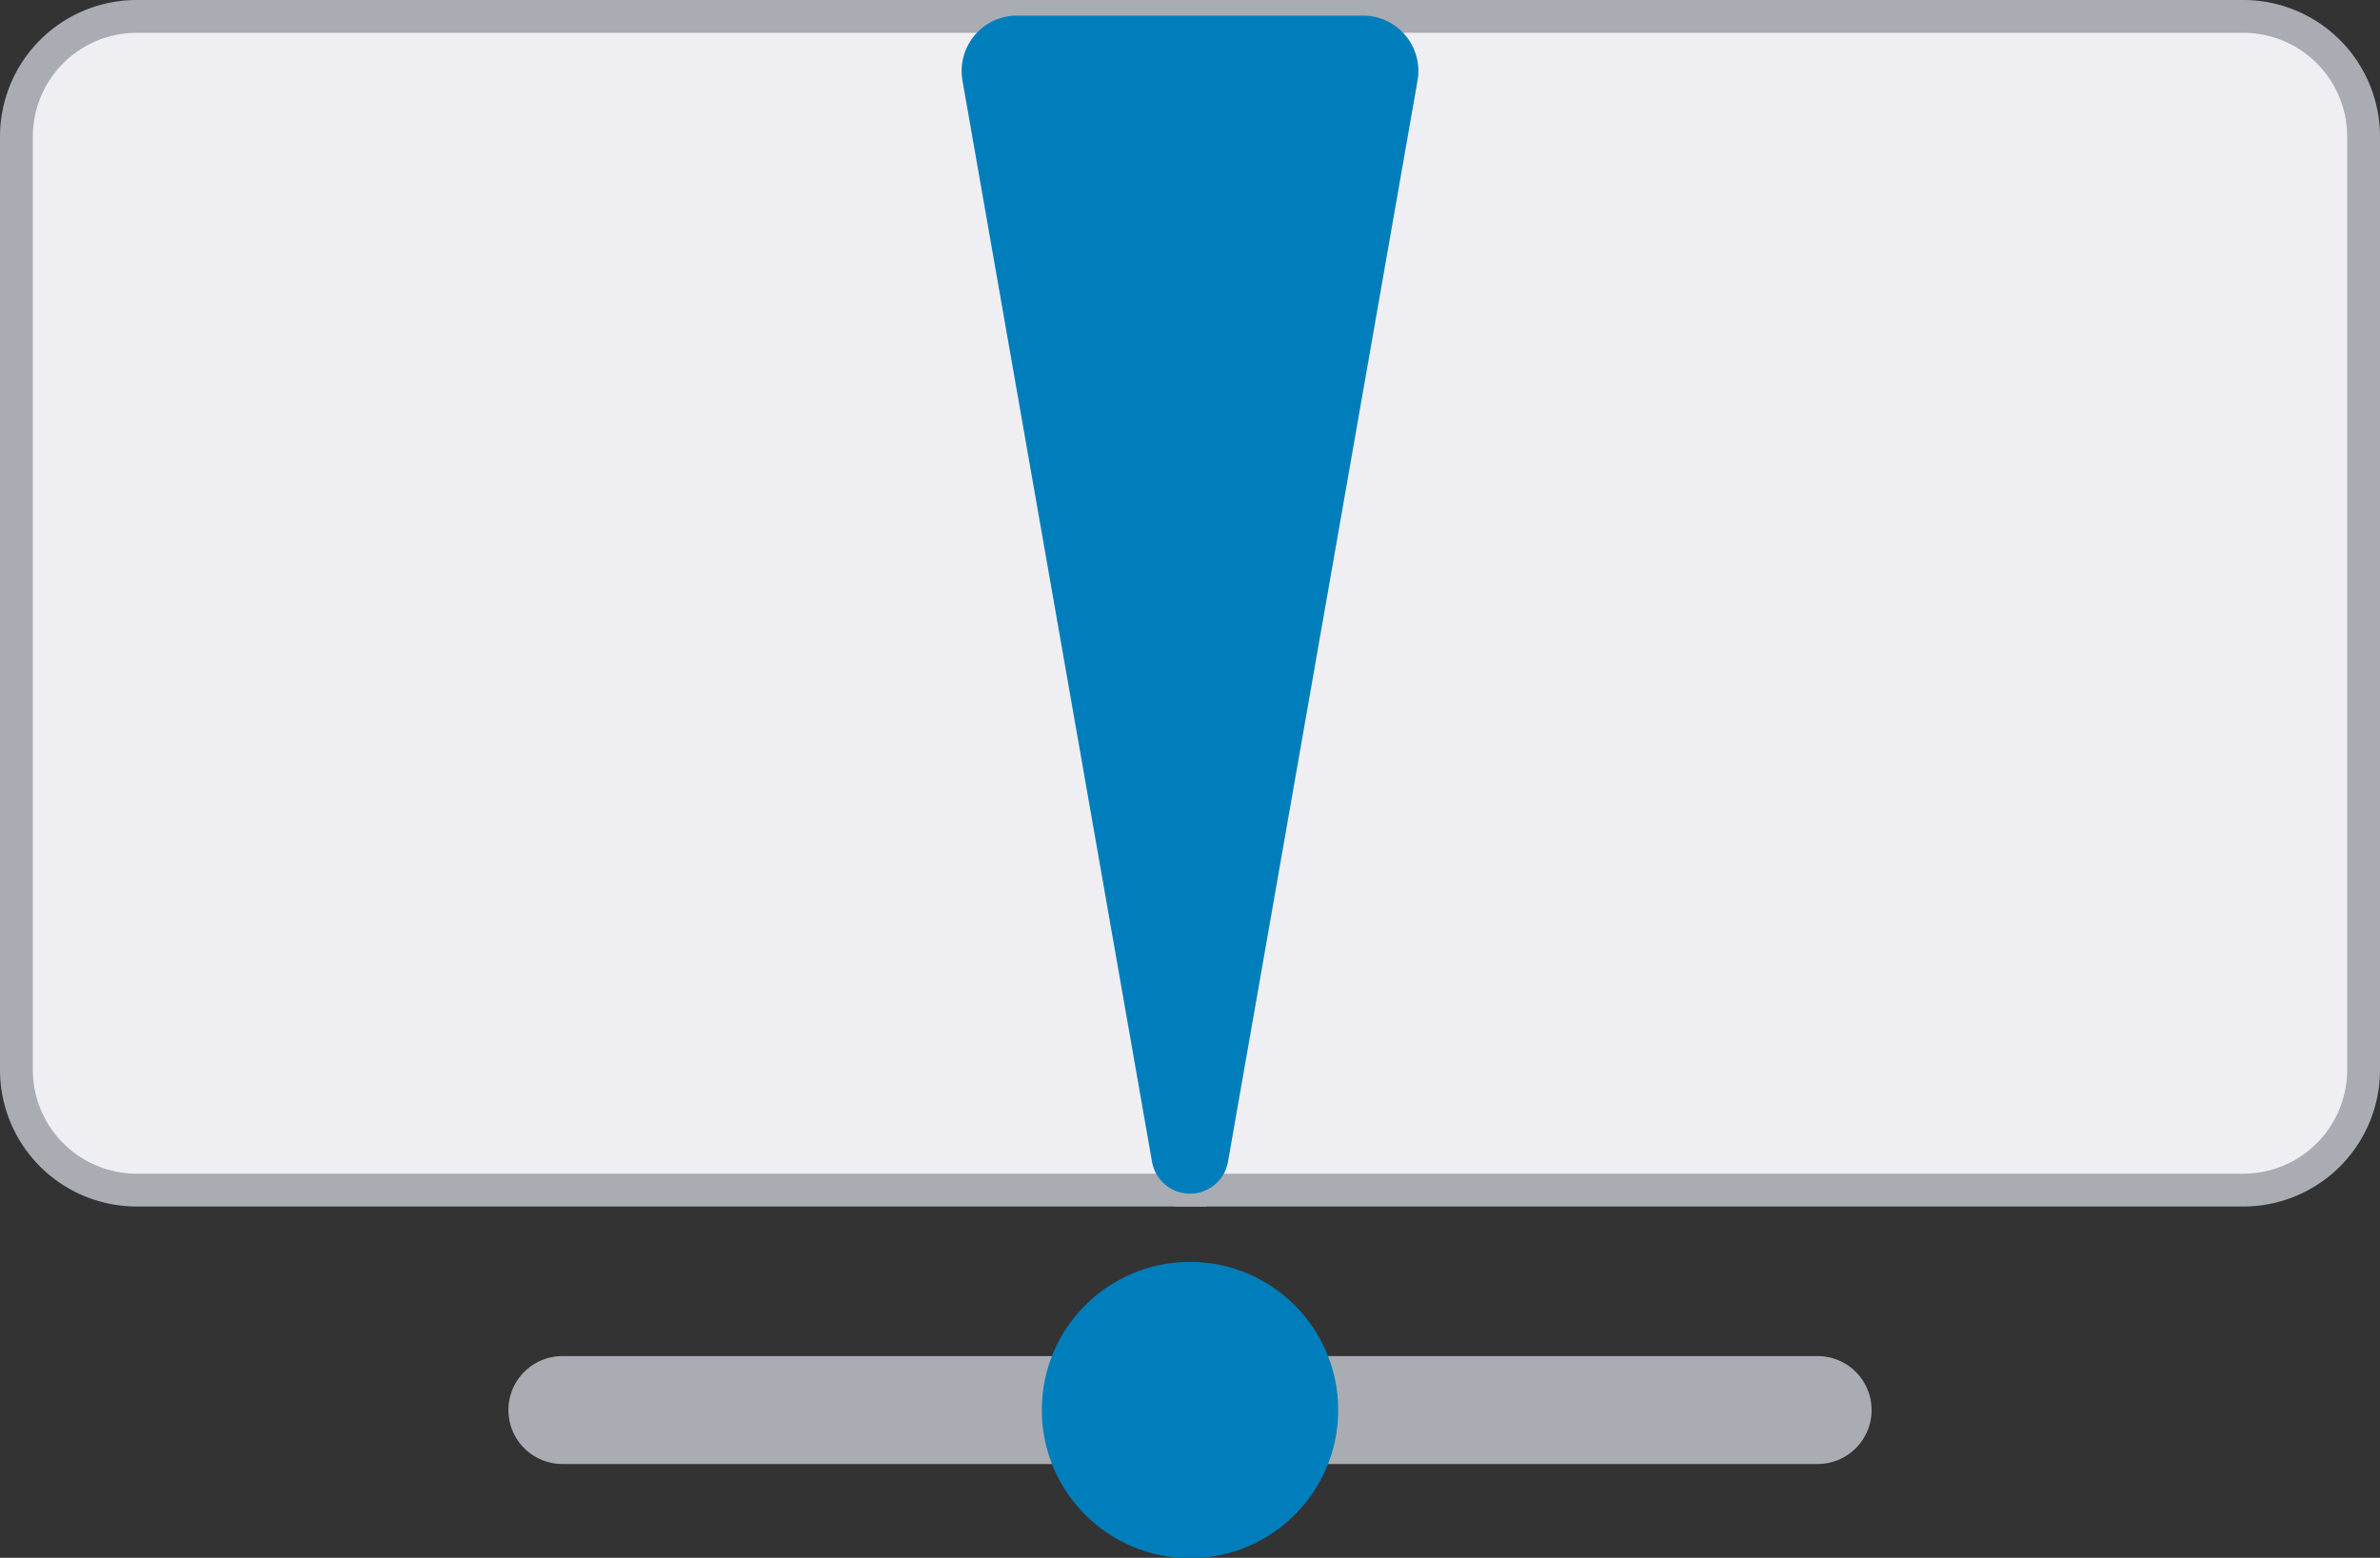 <svg xmlns="http://www.w3.org/2000/svg" viewBox="0 0 57.98 37.96"><rect x="0" y="0" width="57.98" height="37.96" fill="#333333" stroke="none"/><defs><style>.cls-1{fill:#efeff3;stroke-miterlimit:10;stroke-width:0.8px;}.cls-1,.cls-2{stroke:#a9acb3;}.cls-2{fill:none;stroke-width:2.63px;}.cls-2,.cls-4{stroke-linecap:round;stroke-linejoin:round;}.cls-3,.cls-4{fill:#007ebc;}.cls-4{stroke:#007ebc;}</style></defs><g id="Слой_2" data-name="Слой 2"><g id="Нос"><g id="Пороговое_значение" data-name="Пороговое значение"><path class="cls-1" d="M3.33.4H29a0,0,0,0,1,0,0V29a0,0,0,0,1,0,0H3.33A2.93,2.93,0,0,1,.4,26.06V3.33A2.93,2.93,0,0,1,3.33.4Z"/><path class="cls-1" d="M29,.4H54.65a2.93,2.93,0,0,1,2.93,2.93V26.06A2.93,2.93,0,0,1,54.65,29H29a0,0,0,0,1,0,0V.4A0,0,0,0,1,29,.4Z"/><line class="cls-2" x1="13.7" y1="34.36" x2="44.28" y2="34.36"/><circle class="cls-3" cx="28.99" cy="34.36" r="3.61"/><path class="cls-4" d="M28.56,28.24,23.94,1.88a.85.85,0,0,1,.83-1h8.44a.85.85,0,0,1,.83,1L29.42,28.24A.44.44,0,0,1,28.56,28.24Z"/></g></g></g></svg>